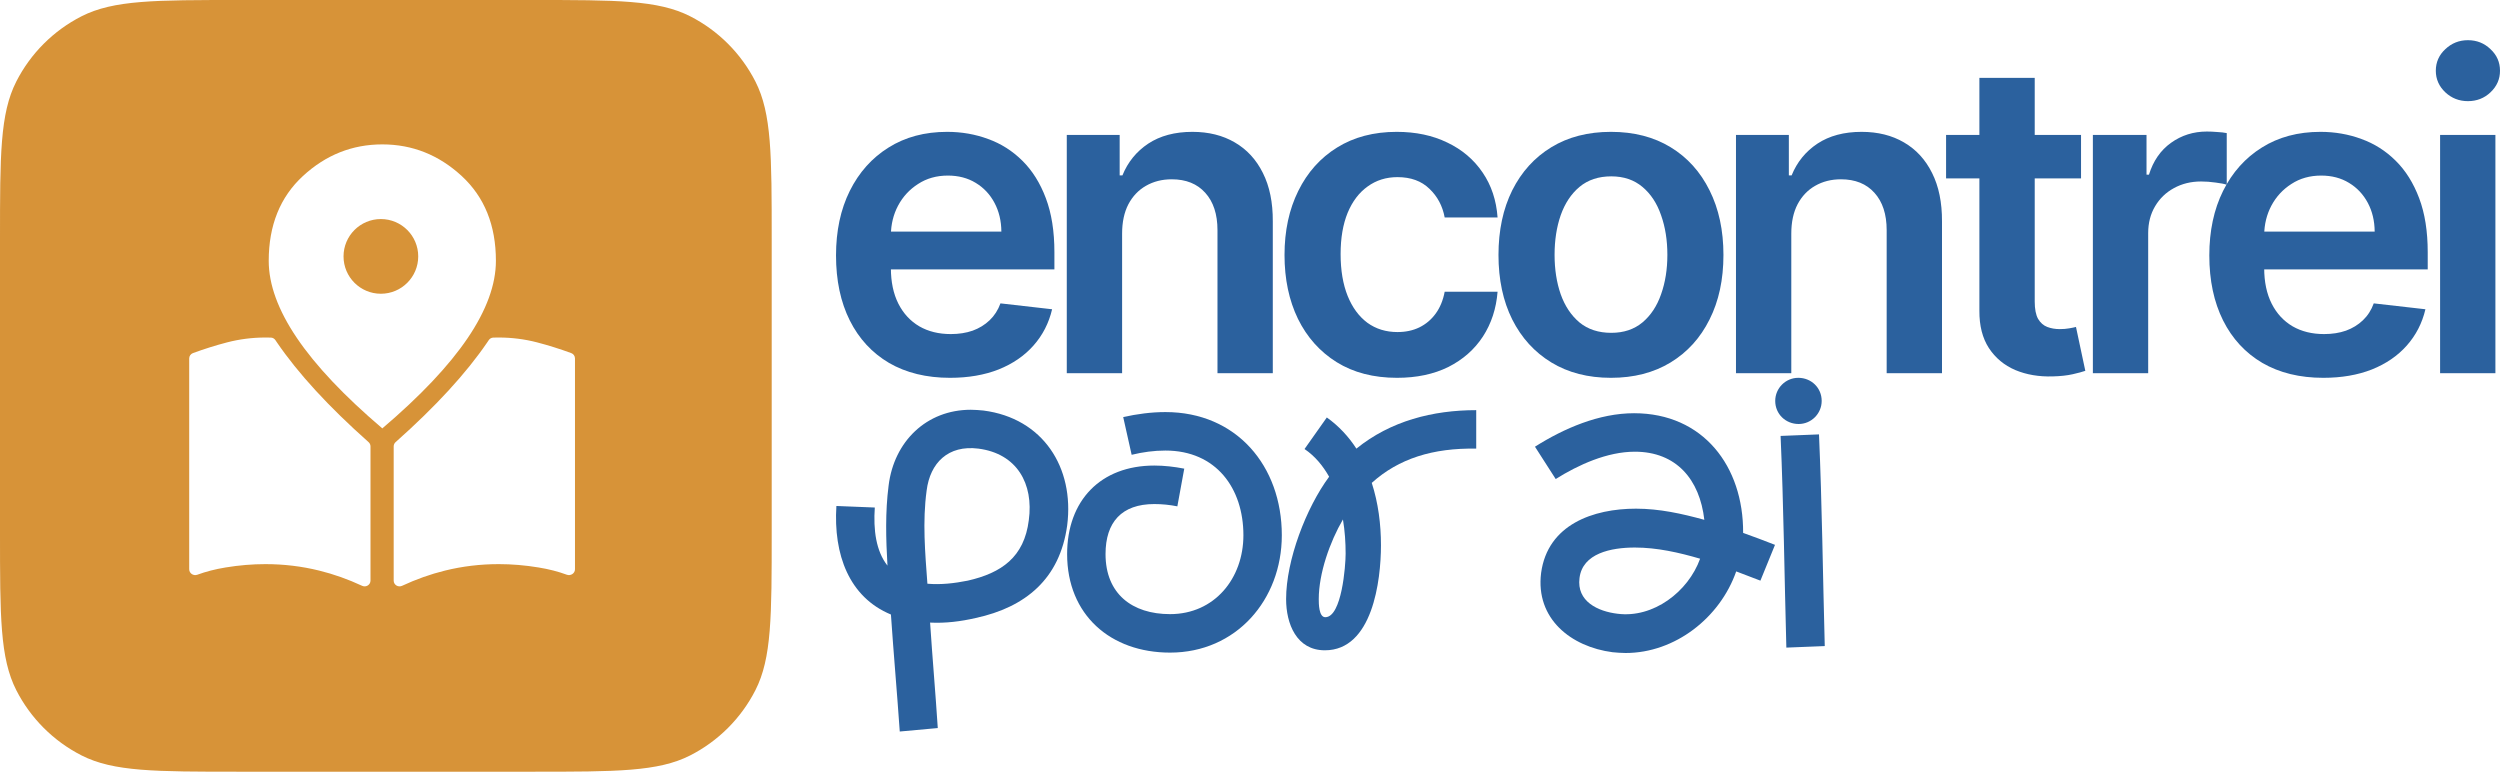 <svg width="135" height="42" viewBox="0 0 135 42" fill="none" xmlns="http://www.w3.org/2000/svg">
<path d="M28.768 0C33.284 9.63215e-10 35.543 -0 37.269 0.879C38.786 1.652 40.02 2.887 40.793 4.404C41.672 6.13 41.672 8.388 41.672 12.905V28.768C41.672 33.284 41.672 35.543 40.793 37.269C40.02 38.786 38.786 40.02 37.269 40.793C35.543 41.672 33.284 41.672 28.768 41.672H12.905C8.388 41.672 6.13 41.672 4.404 40.793C2.887 40.02 1.652 38.786 0.879 37.269C-0 35.543 9.26873e-10 33.284 0 28.768V12.905C0 8.389 2.53408e-05 6.13 0.879 4.404C1.652 2.887 2.887 1.652 4.404 0.879C6.13 2.53408e-05 8.389 0 12.905 0H28.768ZM14.333 18.226C13.629 18.226 12.938 18.313 12.261 18.489C11.649 18.648 11.034 18.842 10.415 19.069C10.295 19.113 10.217 19.228 10.217 19.355V30.739C10.217 30.962 10.447 31.112 10.656 31.035C11.118 30.866 11.625 30.734 12.177 30.644C12.909 30.523 13.628 30.463 14.333 30.463C15.326 30.463 16.293 30.579 17.233 30.811C18.019 31.004 18.793 31.279 19.557 31.635C19.764 31.731 20.006 31.582 20.007 31.354V24.105C20.007 24.018 19.969 23.933 19.903 23.875C17.744 21.957 16.093 20.159 14.949 18.481C14.923 18.443 14.897 18.404 14.871 18.366C14.816 18.285 14.727 18.233 14.629 18.23C14.53 18.227 14.432 18.226 14.333 18.226ZM26.637 18.23C26.538 18.233 26.448 18.285 26.394 18.366C26.368 18.404 26.343 18.443 26.316 18.481C25.173 20.159 23.522 21.956 21.362 23.875C21.297 23.933 21.259 24.018 21.259 24.105V31.354C21.259 31.582 21.501 31.731 21.709 31.635C22.472 31.279 23.247 31.004 24.032 30.811C24.972 30.579 25.939 30.463 26.933 30.463C27.637 30.463 28.356 30.523 29.088 30.644C29.64 30.734 30.147 30.865 30.609 31.035C30.818 31.111 31.049 30.962 31.049 30.739V19.355C31.049 19.228 30.97 19.113 30.851 19.069C30.232 18.842 29.616 18.648 29.005 18.489C28.328 18.313 27.637 18.226 26.933 18.226C26.834 18.226 26.735 18.227 26.637 18.23ZM20.645 7.797C19.022 7.797 17.594 8.366 16.36 9.503C15.127 10.64 14.511 12.168 14.511 14.085C14.511 15.363 15.018 16.753 16.034 18.254C17.05 19.756 18.588 21.382 20.645 23.133C22.703 21.382 24.24 19.756 25.256 18.254C26.272 16.753 26.779 15.363 26.779 14.085C26.779 12.168 26.163 10.64 24.93 9.503C23.697 8.366 22.268 7.797 20.645 7.797ZM20.567 11.829C21.681 11.829 22.584 12.732 22.584 13.846C22.584 14.959 21.681 15.862 20.567 15.862C19.454 15.862 18.551 14.959 18.551 13.846C18.551 12.732 19.454 11.829 20.567 11.829Z" fill="#D79338"/>
<path d="M51.301 20.402C50.031 20.402 48.933 20.134 48.008 19.598C47.09 19.056 46.383 18.291 45.888 17.303C45.392 16.309 45.145 15.14 45.145 13.794C45.145 12.471 45.392 11.31 45.888 10.31C46.388 9.306 47.087 8.524 47.984 7.966C48.881 7.402 49.934 7.12 51.145 7.12C51.926 7.12 52.663 7.248 53.356 7.505C54.055 7.756 54.671 8.147 55.205 8.677C55.744 9.208 56.168 9.883 56.476 10.704C56.784 11.519 56.938 12.491 56.938 13.618V14.548H46.548V12.505H54.074C54.069 11.924 53.945 11.408 53.703 10.955C53.461 10.498 53.123 10.137 52.688 9.875C52.259 9.613 51.758 9.481 51.186 9.481C50.575 9.481 50.039 9.632 49.577 9.934C49.114 10.23 48.754 10.62 48.495 11.106C48.242 11.586 48.113 12.114 48.108 12.689V14.473C48.108 15.221 48.242 15.863 48.512 16.399C48.782 16.929 49.158 17.337 49.643 17.622C50.127 17.901 50.694 18.04 51.343 18.04C51.777 18.04 52.171 17.979 52.523 17.856C52.875 17.728 53.18 17.541 53.439 17.295C53.697 17.049 53.893 16.745 54.025 16.382L56.814 16.7C56.638 17.448 56.303 18.102 55.807 18.66C55.318 19.213 54.691 19.643 53.926 19.95C53.161 20.251 52.286 20.402 51.301 20.402Z" fill="#2B619E"/>
<path d="M60.594 12.614V20.151H57.606V7.287H60.462V9.473H60.61C60.902 8.753 61.367 8.181 62.005 7.756C62.649 7.332 63.444 7.12 64.39 7.12C65.265 7.12 66.027 7.31 66.676 7.689C67.331 8.069 67.837 8.619 68.195 9.339C68.558 10.059 68.737 10.933 68.731 11.96V20.151H65.744V12.429C65.744 11.569 65.524 10.897 65.084 10.411C64.649 9.925 64.046 9.682 63.276 9.682C62.753 9.682 62.288 9.8 61.881 10.034C61.48 10.263 61.163 10.595 60.932 11.031C60.707 11.466 60.594 11.994 60.594 12.614Z" fill="#2B619E"/>
<path d="M75.439 20.402C74.173 20.402 73.086 20.12 72.179 19.556C71.276 18.992 70.58 18.213 70.091 17.22C69.606 16.22 69.364 15.07 69.364 13.769C69.364 12.463 69.612 11.31 70.107 10.31C70.602 9.306 71.301 8.524 72.203 7.966C73.111 7.402 74.184 7.12 75.422 7.12C76.451 7.12 77.361 7.312 78.154 7.698C78.951 8.077 79.587 8.616 80.06 9.314C80.533 10.006 80.803 10.816 80.869 11.743H78.013C77.898 11.123 77.623 10.606 77.188 10.193C76.759 9.775 76.184 9.565 75.463 9.565C74.853 9.565 74.316 9.733 73.854 10.068C73.392 10.397 73.031 10.872 72.773 11.491C72.52 12.111 72.393 12.854 72.393 13.719C72.393 14.595 72.52 15.349 72.773 15.98C73.026 16.605 73.381 17.088 73.838 17.429C74.3 17.764 74.842 17.931 75.463 17.931C75.903 17.931 76.297 17.848 76.643 17.68C76.996 17.507 77.29 17.259 77.526 16.935C77.763 16.611 77.925 16.217 78.013 15.754H80.869C80.797 16.664 80.533 17.471 80.077 18.174C79.62 18.872 78.998 19.419 78.212 19.816C77.425 20.206 76.5 20.402 75.439 20.402Z" fill="#2B619E"/>
<path d="M86.992 20.402C85.754 20.402 84.681 20.125 83.774 19.573C82.866 19.02 82.162 18.247 81.661 17.253C81.166 16.259 80.918 15.098 80.918 13.769C80.918 12.441 81.166 11.276 81.661 10.277C82.162 9.278 82.866 8.502 83.774 7.949C84.681 7.396 85.754 7.12 86.992 7.12C88.23 7.12 89.303 7.396 90.211 7.949C91.119 8.502 91.82 9.278 92.315 10.277C92.816 11.276 93.066 12.441 93.066 13.769C93.066 15.098 92.816 16.259 92.315 17.253C91.82 18.247 91.119 19.02 90.211 19.573C89.303 20.125 88.23 20.402 86.992 20.402ZM87.009 17.973C87.68 17.973 88.241 17.786 88.692 17.412C89.144 17.032 89.479 16.524 89.699 15.888C89.925 15.252 90.038 14.543 90.038 13.761C90.038 12.974 89.925 12.262 89.699 11.625C89.479 10.983 89.144 10.472 88.692 10.093C88.241 9.713 87.68 9.523 87.009 9.523C86.321 9.523 85.749 9.713 85.292 10.093C84.841 10.472 84.503 10.983 84.277 11.625C84.057 12.262 83.947 12.974 83.947 13.761C83.947 14.543 84.057 15.252 84.277 15.888C84.503 16.524 84.841 17.032 85.292 17.412C85.749 17.786 86.321 17.973 87.009 17.973Z" fill="#2B619E"/>
<path d="M96.73 12.614V20.151H93.743V7.287H96.598V9.473H96.747C97.038 8.753 97.503 8.181 98.142 7.756C98.785 7.332 99.58 7.12 100.527 7.12C101.402 7.12 102.164 7.31 102.813 7.689C103.468 8.069 103.974 8.619 104.331 9.339C104.694 10.059 104.873 10.933 104.868 11.96V20.151H101.88V12.429C101.88 11.569 101.66 10.897 101.22 10.411C100.785 9.925 100.183 9.682 99.413 9.682C98.89 9.682 98.425 9.8 98.018 10.034C97.616 10.263 97.3 10.595 97.069 11.031C96.843 11.466 96.73 11.994 96.73 12.614Z" fill="#2B619E"/>
<path d="M112.376 7.287V9.632H105.088V7.287H112.376ZM106.887 4.205H109.875V16.282C109.875 16.689 109.935 17.002 110.057 17.22C110.183 17.432 110.348 17.577 110.552 17.655C110.755 17.733 110.981 17.772 111.228 17.772C111.415 17.772 111.586 17.758 111.74 17.73C111.9 17.703 112.021 17.677 112.103 17.655L112.607 20.025C112.447 20.081 112.219 20.142 111.922 20.209C111.63 20.276 111.272 20.315 110.849 20.326C110.101 20.349 109.427 20.234 108.827 19.983C108.227 19.726 107.751 19.33 107.399 18.794C107.052 18.258 106.882 17.588 106.887 16.784V4.205Z" fill="#2B619E"/>
<path d="M113.015 20.151V7.287H115.912V9.431H116.044C116.275 8.689 116.671 8.116 117.232 7.714C117.799 7.307 118.445 7.103 119.172 7.103C119.337 7.103 119.521 7.111 119.725 7.128C119.934 7.139 120.107 7.159 120.244 7.187V9.976C120.118 9.931 119.917 9.892 119.642 9.858C119.372 9.819 119.111 9.8 118.858 9.8C118.313 9.8 117.824 9.92 117.389 10.16C116.96 10.394 116.621 10.721 116.374 11.14C116.126 11.558 116.002 12.041 116.002 12.588V20.151H113.015Z" fill="#2B619E"/>
<path d="M125.46 20.402C124.189 20.402 123.091 20.134 122.167 19.598C121.248 19.056 120.541 18.291 120.046 17.303C119.551 16.309 119.303 15.14 119.303 13.794C119.303 12.471 119.551 11.31 120.046 10.31C120.547 9.306 121.246 8.524 122.142 7.966C123.039 7.402 124.093 7.12 125.303 7.12C126.084 7.12 126.822 7.248 127.515 7.505C128.214 7.756 128.83 8.147 129.364 8.677C129.903 9.208 130.326 9.883 130.635 10.704C130.943 11.519 131.097 12.491 131.097 13.618V14.548H120.706V12.505H128.233C128.227 11.924 128.104 11.408 127.862 10.955C127.619 10.498 127.281 10.137 126.846 9.875C126.417 9.613 125.917 9.481 125.344 9.481C124.734 9.481 124.197 9.632 123.735 9.934C123.273 10.23 122.913 10.62 122.654 11.106C122.401 11.586 122.272 12.114 122.266 12.689V14.473C122.266 15.221 122.401 15.863 122.671 16.399C122.94 16.929 123.317 17.337 123.801 17.622C124.285 17.901 124.852 18.04 125.501 18.04C125.936 18.04 126.329 17.979 126.681 17.856C127.034 17.728 127.339 17.541 127.597 17.295C127.856 17.049 128.051 16.745 128.183 16.382L130.973 16.7C130.797 17.448 130.461 18.102 129.966 18.66C129.476 19.213 128.849 19.643 128.084 19.95C127.32 20.251 126.445 20.402 125.46 20.402Z" fill="#2B619E"/>
<path d="M131.765 20.151V7.287H134.752V20.151H131.765ZM133.267 5.462C132.794 5.462 132.387 5.303 132.046 4.984C131.704 4.66 131.534 4.272 131.534 3.82C131.534 3.362 131.704 2.974 132.046 2.656C132.387 2.332 132.794 2.17 133.267 2.17C133.746 2.17 134.153 2.332 134.488 2.656C134.83 2.974 135 3.362 135 3.82C135 4.272 134.83 4.66 134.488 4.984C134.153 5.303 133.746 5.462 133.267 5.462Z" fill="#2B619E"/>
<path d="M48.587 39.502C48.442 37.403 48.255 35.303 48.11 33.184C45.849 32.248 44.999 29.941 45.165 27.323L47.239 27.406C47.156 28.611 47.301 29.754 47.923 30.544C47.84 29.11 47.799 27.655 47.985 26.221C48.276 23.831 50.038 22.127 52.423 22.127C52.651 22.127 52.88 22.148 53.108 22.169C56.322 22.584 58.023 25.244 57.629 28.362C57.235 31.271 55.368 32.789 52.693 33.371C51.884 33.558 51.055 33.662 50.225 33.62C50.349 35.511 50.516 37.403 50.64 39.315L48.587 39.502ZM50.08 31.521C50.806 31.583 51.532 31.5 52.258 31.355C54.083 30.939 55.306 30.087 55.555 28.092C55.825 26.117 54.912 24.496 52.838 24.226C51.2 24.018 50.225 24.995 50.038 26.491C49.81 28.175 49.956 29.837 50.08 31.521Z" fill="#2B619E"/>
<path d="M63.183 35.241C59.968 35.241 57.625 33.204 57.625 29.921C57.625 27.032 59.429 25.14 62.333 25.14C62.872 25.14 63.411 25.203 63.95 25.307L63.577 27.343C63.162 27.26 62.748 27.219 62.333 27.219C60.57 27.219 59.699 28.196 59.699 29.921C59.699 32.061 61.13 33.163 63.183 33.163C65.589 33.163 67.144 31.23 67.144 28.902C67.144 26.367 65.672 24.33 62.934 24.33C62.312 24.33 61.711 24.413 61.109 24.559L60.653 22.522C61.4 22.355 62.167 22.252 62.934 22.252C66.771 22.252 69.218 25.161 69.218 28.902C69.218 32.394 66.75 35.241 63.183 35.241Z" fill="#2B619E"/>
<path d="M71.544 35.116C70.01 35.116 69.45 33.682 69.45 32.352C69.45 30.253 70.528 27.427 71.773 25.743C71.441 25.161 71.026 24.642 70.445 24.247L71.648 22.543C72.291 23 72.83 23.582 73.245 24.226C75.091 22.73 77.372 22.148 79.716 22.148V24.226C77.372 24.184 75.526 24.766 74.075 26.076C74.427 27.156 74.572 28.32 74.572 29.443C74.572 31.355 74.116 35.116 71.544 35.116ZM71.565 33.329C72.457 33.329 72.664 30.544 72.664 29.9C72.664 29.297 72.623 28.674 72.519 28.05C71.814 29.256 71.213 30.96 71.213 32.352C71.213 32.581 71.213 33.329 71.565 33.329Z" fill="#2B619E"/>
<path d="M87.078 35.22C84.838 34.929 82.909 33.412 83.22 30.939C83.573 28.32 86.041 27.468 88.343 27.468C89.608 27.468 90.831 27.738 92.034 28.071C91.785 25.889 90.52 24.392 88.281 24.392C86.787 24.392 85.232 25.099 84.008 25.868L82.888 24.122C84.465 23.125 86.352 22.314 88.239 22.314C91.972 22.314 94.15 25.182 94.129 28.777C94.71 28.985 95.269 29.193 95.85 29.422L95.062 31.355C94.626 31.188 94.191 31.022 93.755 30.856C92.885 33.35 90.458 35.262 87.783 35.262C87.555 35.262 87.306 35.241 87.078 35.22ZM87.347 33.142C89.276 33.391 91.163 31.957 91.806 30.17C90.665 29.837 89.483 29.567 88.281 29.567C86.995 29.567 85.46 29.879 85.294 31.209C85.128 32.477 86.29 33.017 87.347 33.142Z" fill="#2B619E"/>
<path d="M96.463 34.971C96.359 31.168 96.318 27.343 96.152 23.54L98.226 23.457C98.392 27.26 98.433 31.064 98.537 34.888L96.463 34.971ZM97.127 22.896C96.422 22.896 95.862 22.355 95.862 21.649C95.862 20.963 96.422 20.402 97.106 20.402C97.811 20.402 98.371 20.942 98.371 21.649C98.371 22.335 97.811 22.896 97.127 22.896Z" fill="#2B619E"/>
</svg>
